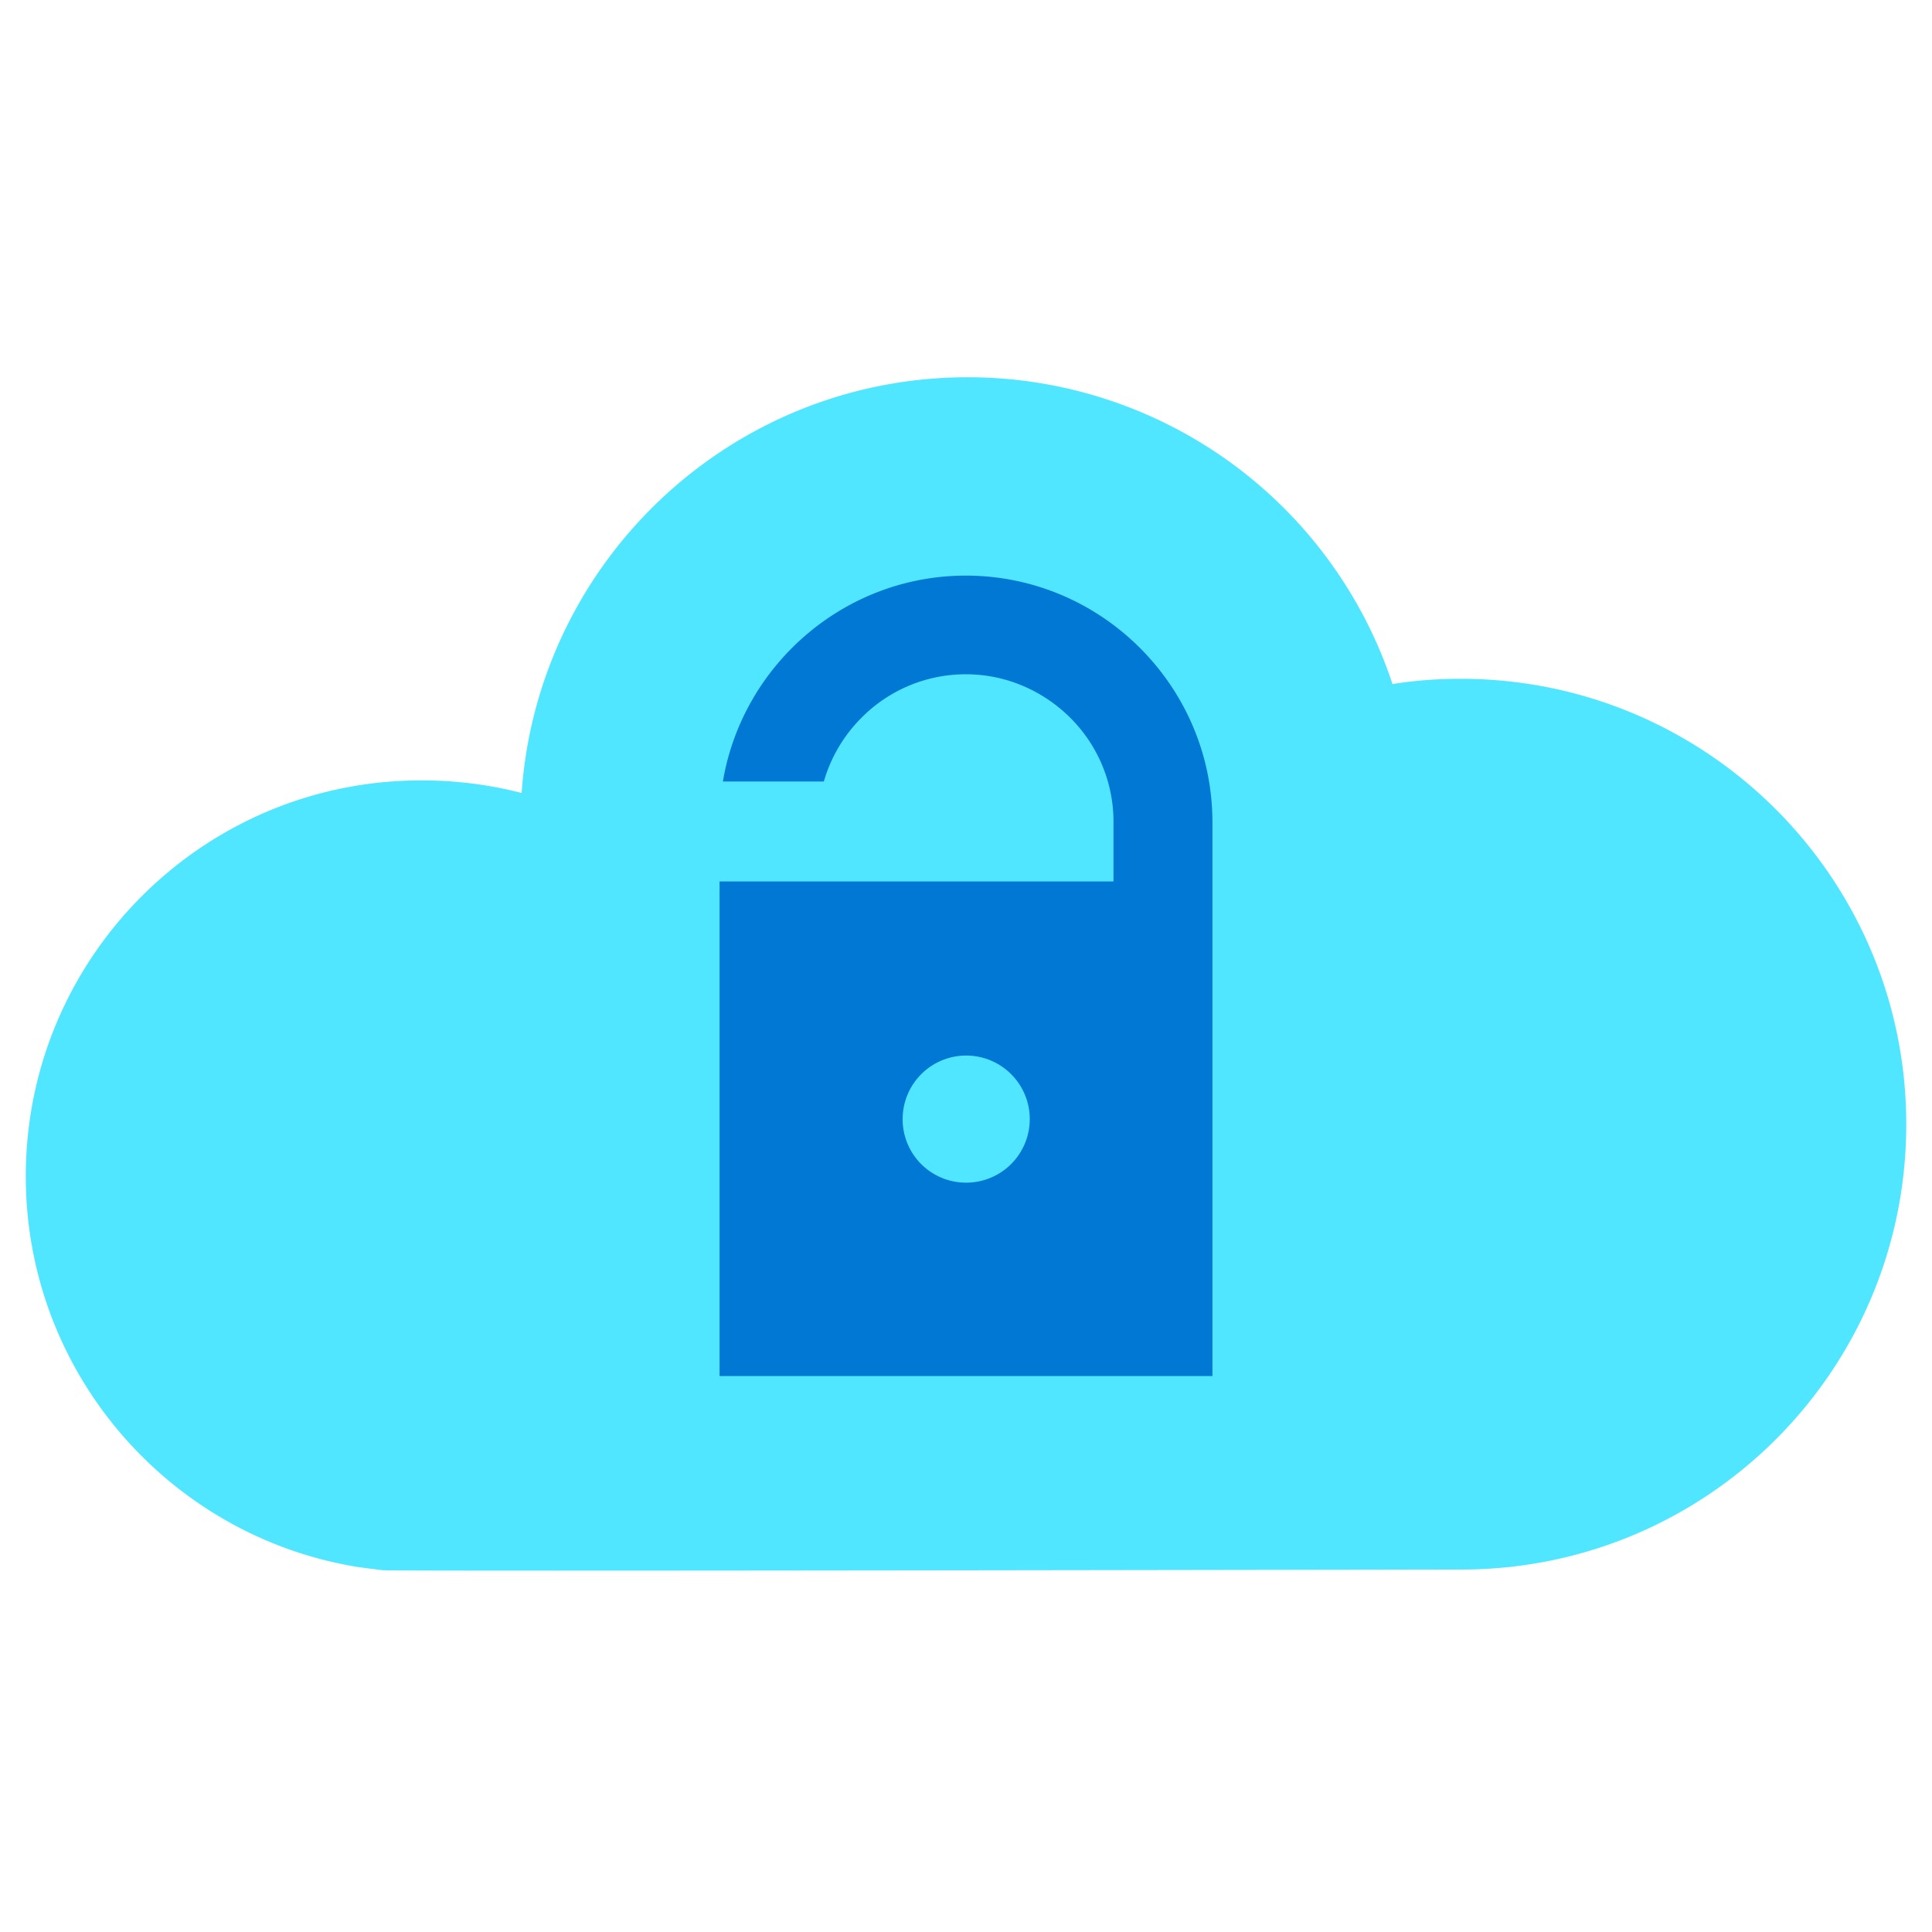 <svg xmlns="http://www.w3.org/2000/svg" viewBox="0 0 48 49" height="1em" width="1em">
  <path d="M47.847 28.516c0-6.238-5.054-11.3-11.3-11.3-.588 0-1.167.042-1.73.134a11.344 11.344 0 0 0-10.77-7.782c-5.995 0-10.906 4.65-11.317 10.544a10.086 10.086 0 0 0-2.536-.319c-5.54-.008-10.04 4.492-10.04 10.04 0 5.004 3.668 9.16 8.462 9.916l.588.075c.327.034 27.435-.017 27.435-.017 6.204-.042 11.208-5.079 11.208-11.291z" fill="#50E6FF"/>
  <path d="M30.25 20.854c0-3.443-2.812-6.255-6.254-6.255-3.09 0-5.667 2.275-6.162 5.222h2.56a3.766 3.766 0 0 1 .958-1.62 3.716 3.716 0 0 1 2.644-1.1c.99 0 1.931.394 2.645 1.1a3.717 3.717 0 0 1 1.1 2.644v1.511H17.75V34.9h12.5V20.855z" fill="#0078D4"/>
  <path d="M24.005 29.995a1.612 1.612 0 1 0-1.612-1.612 1.607 1.607 0 0 0 1.612 1.612z" fill="#50E6FF"/>
</svg>
